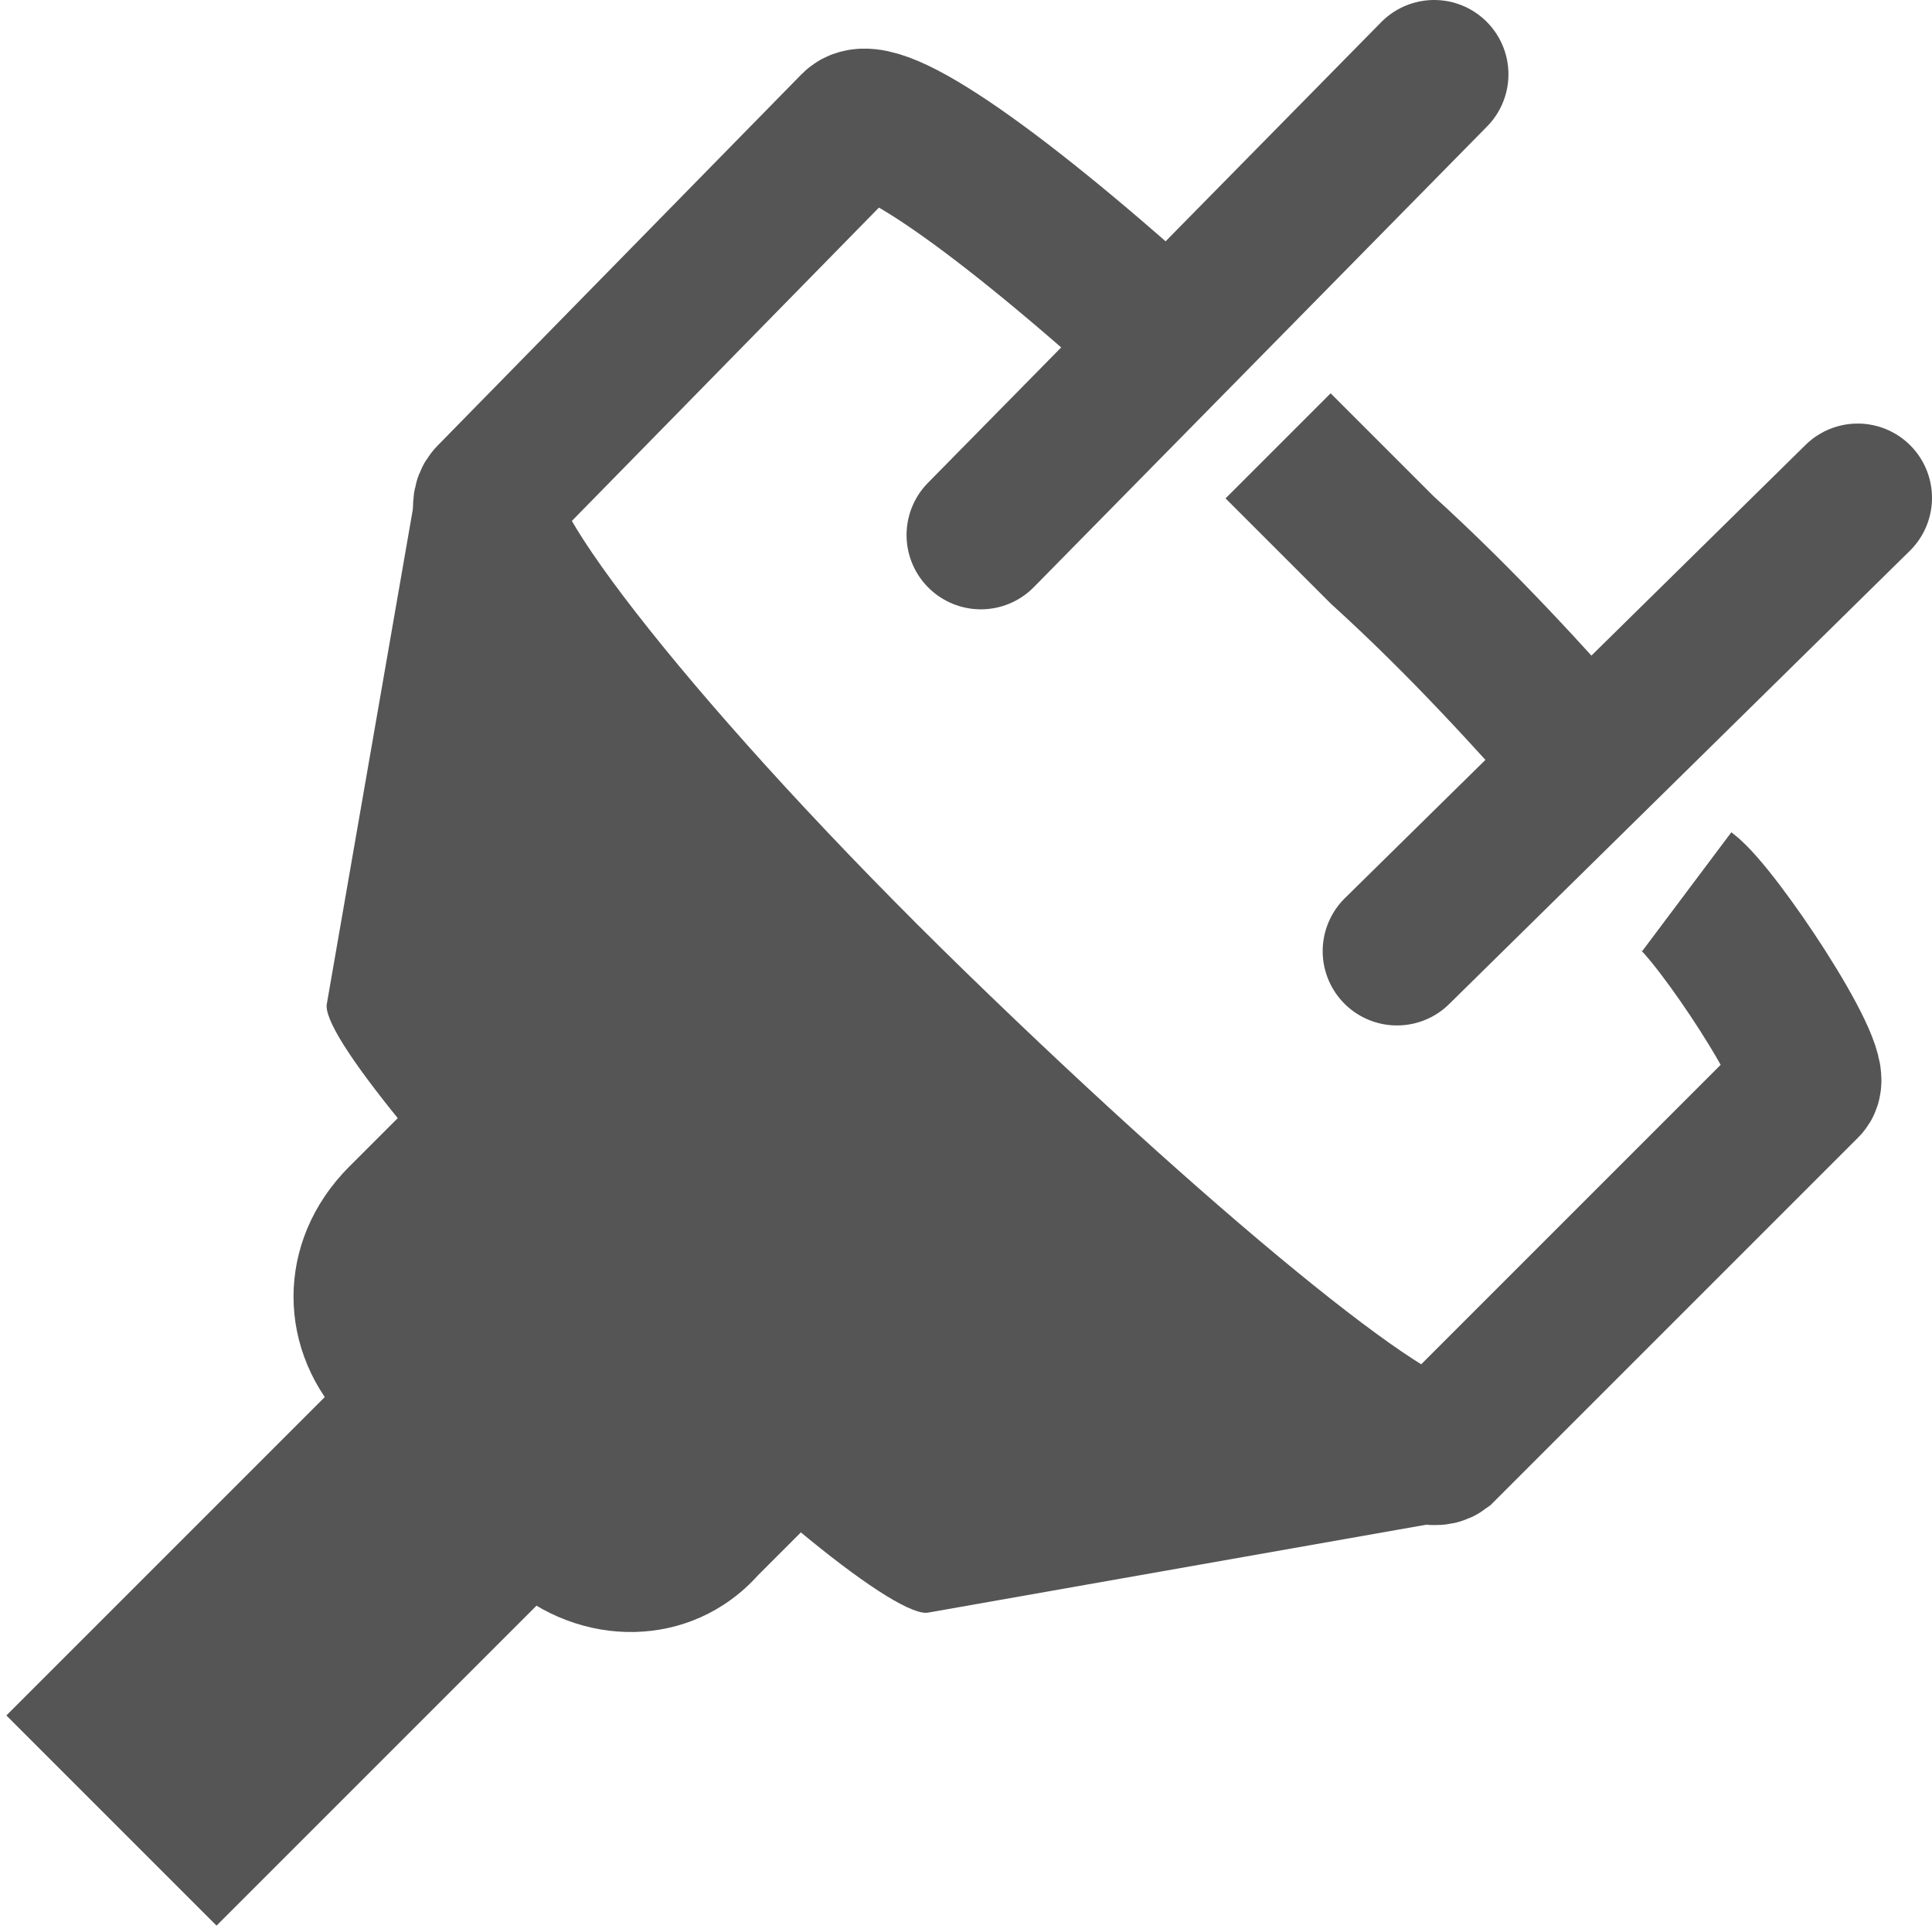 <svg xmlns="http://www.w3.org/2000/svg" id="Layer_1" width="26" height="26" viewBox="0 0 26 26" fill="#555"><style>.st0{stroke-width:2}.st0,.st1,.st2{fill:none;stroke:#555;stroke-miterlimit:10}.st1{stroke-linecap:round;stroke-linejoin:round;stroke-width:2}.st2{stroke-width:4}</style><path class="st0" d="M21.4 10.3c-.8-.9-1.7-1.9-2.8-2.9L17.2 6M15.7 4.6c-2.2-2-3.9-3.2-4.2-2.9l-4.9 5c-.4.4 2.1 3.6 5.7 7.1s6.7 6 7.1 5.7l4.9-4.9c.2-.2-1.2-2.3-1.6-2.6"/><path d="M5.6 6.6l-1.2 6.9c-.1.4 1.5 2.3 3.6 4.5s4.1 3.8 4.5 3.7l6.8-1.2s-2.7-2.4-7-6.7-6.7-7.2-6.7-7.2z"/><path class="st1" d="M18.8 12.8L25 6.7M13.2 7.2L19.3 1"/><path d="M6.8 21.3l-2.1-2.1c-1-1-1-2.5 0-3.5l3.5-3.5 5.5 5.5-3.5 3.5c-.9 1-2.4 1-3.4.1z"/><path class="st2" d="M1.5 24.5L6 20"/></svg>